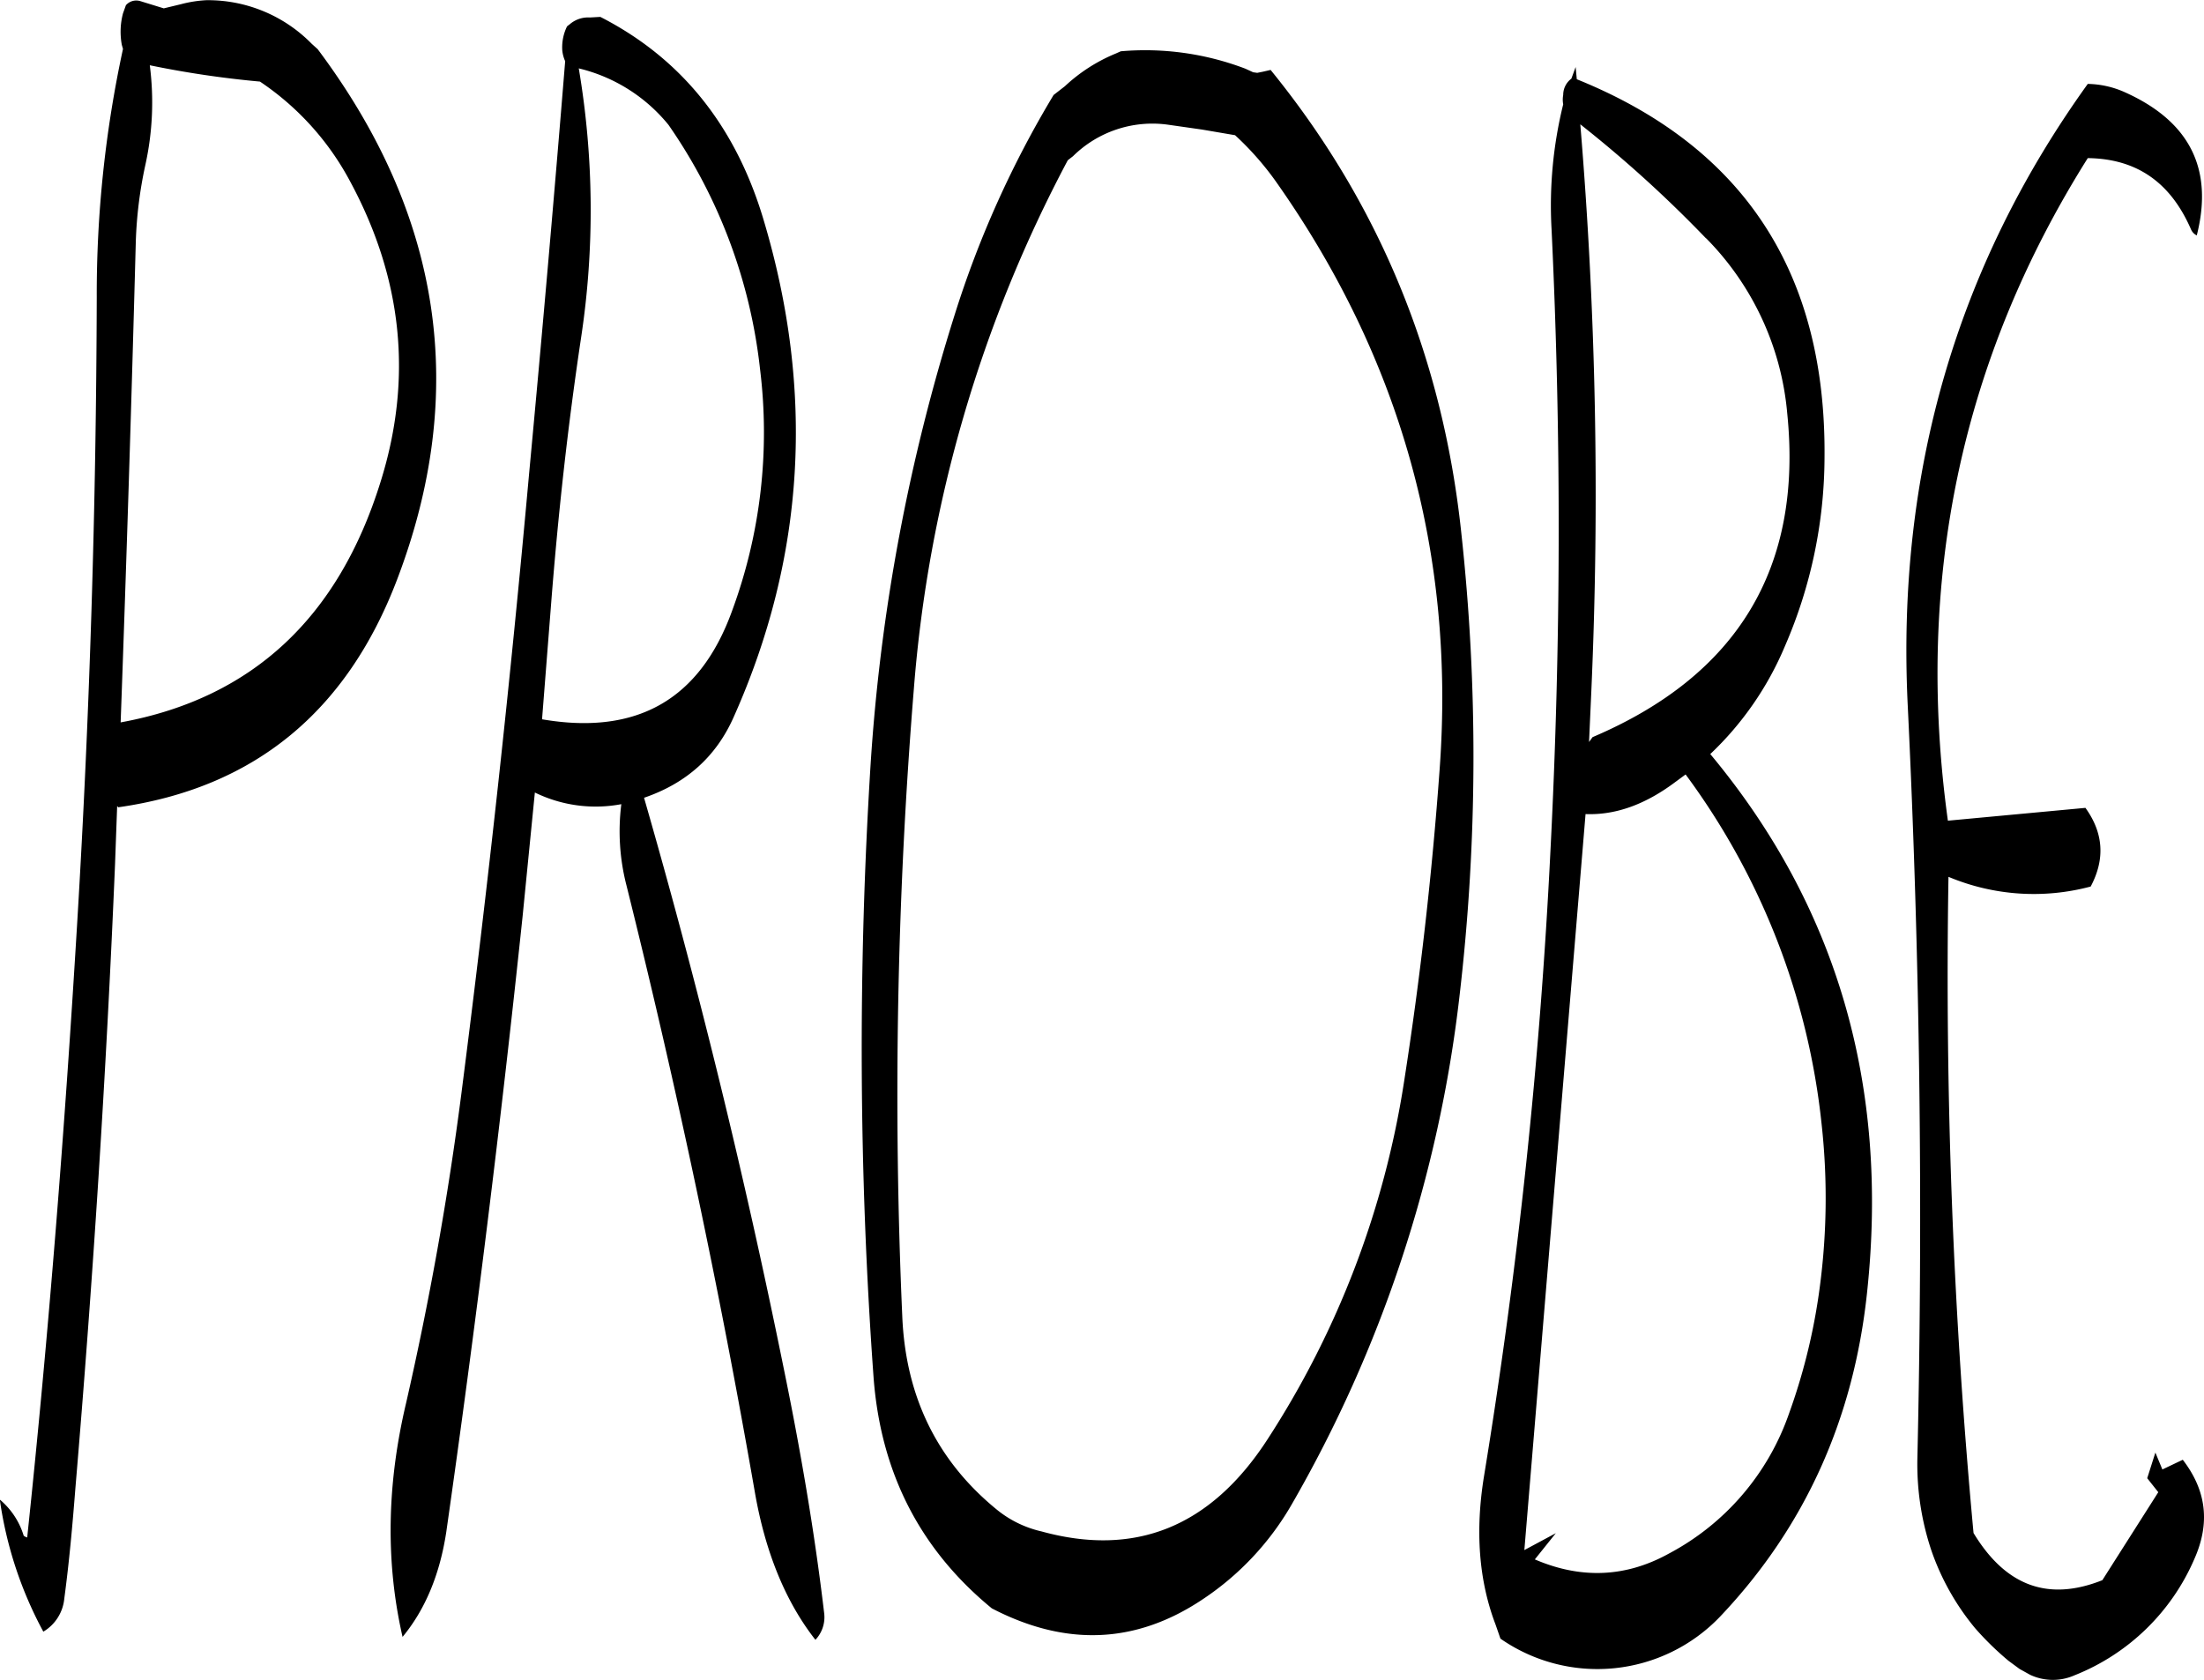 <svg id="Layer_1" data-name="Layer 1" xmlns="http://www.w3.org/2000/svg" viewBox="0 0 453.77 345.93"><defs><style>.cls-1{fill-rule:evenodd;}</style></defs><path class="cls-1" d="M73.92,115.44A202.47,202.47,0,0,0,96.6,118.8a56.91,56.91,0,0,1,18.48,20.4c10.92,20.16,13,40.8,6.36,62-8.76,28.2-26.64,44.64-53.52,49.56q1.8-49.5,3.12-99A86.61,86.61,0,0,1,73,136,59.65,59.65,0,0,0,73.92,115.44ZM68.4,104.76a14.79,14.79,0,0,0-.24,6.48l.24.84A238.32,238.32,0,0,0,63,163.2c-.12,43.08-1.44,85.8-4,128.4s-5.88,85-10.32,127a2,2,0,0,1-.72-.36,15.64,15.64,0,0,0-4.92-7.44A80.84,80.84,0,0,0,52,438a8.89,8.89,0,0,0,4.32-6.84c1-7.44,1.68-15,2.28-22.68,3.6-42.6,6.36-85.32,8.16-128.4L67.2,268l.24.24q41.76-5.94,57.36-46.8,22.14-58-16.32-109.32l-1.2-1.08a29.92,29.92,0,0,0-21.72-9,25.52,25.52,0,0,0-5.28.84l-3.48.84L72,102.24a2.82,2.82,0,0,0-3,.84Zm96.12.84a5.8,5.8,0,0,0-4.32,1.56h-.12v.12l-.24.12a9.79,9.79,0,0,0-1,4.92,7.1,7.1,0,0,0,.6,2.28q-3.42,42.12-7.44,85.08-5.76,63.9-13.92,127.44c-2.76,21.48-6.6,42.84-11.4,63.84-4,16.92-4.2,32.88-.72,48.12q7-8.46,9-21.6,9-63,15.72-126.84l2.52-25.44A28.5,28.5,0,0,0,171,267.6a44.68,44.68,0,0,0,1.08,16.8q15.48,62.1,26.4,124.8c2.16,12.48,6.36,22.68,12.48,30.48a6.76,6.76,0,0,0,1.8-5.52c-2-16.92-4.92-33.84-8.4-50.76Q192.3,324,175.68,266.28c8.76-3,14.88-8.52,18.48-16.68q22-49.32,6.12-102.36-8.64-29-33.6-41.76Zm132.84,24.24a60.88,60.88,0,0,1,8.28,9.36q38.7,54.72,33.84,121.2c-1.56,21.6-4,43.08-7.32,64.32a187.72,187.72,0,0,1-28.2,73.8q-17.46,26.82-46.44,18.84a22.45,22.45,0,0,1-9-4.32c-12.36-10-19-23.28-19.68-40.08a1031.74,1031.74,0,0,1,2.4-129.24A277.6,277.6,0,0,1,262.92,135l1.08-.84a23.27,23.27,0,0,1,19.56-6.48l7,1ZM199.56,178a106.15,106.15,0,0,1-5.76,49.8c-6.6,18.24-19.56,25.68-39.12,22.32l1.8-22.92c1.44-18.72,3.48-37.32,6.24-55.68a175.09,175.09,0,0,0-.48-55.44,34.06,34.06,0,0,1,18.48,11.64A108.93,108.93,0,0,1,199.56,178ZM260,121.56a208.89,208.89,0,0,0-20.4,45.36,391.09,391.09,0,0,0-17.28,92.52,939.57,939.57,0,0,0,.6,126c1.44,19.8,9.6,35.64,24.36,47.76,15.24,7.92,29.64,7.32,43.32-1.8A58.39,58.39,0,0,0,309,411.84,271.54,271.54,0,0,0,343.56,307.2a424.78,424.78,0,0,0,.36-95.64q-5.76-54-39.24-95.16l-1.56.36-1.2.24-.84-.12-1.56-.72a57.92,57.92,0,0,0-25.68-3.6l-1.08.48a34.54,34.54,0,0,0-10.44,6.72ZM390.12,261.48a146.75,146.75,0,0,1,28,72,139.13,139.13,0,0,1-.72,36,124.18,124.18,0,0,1-6,23.64,51.85,51.85,0,0,1-24.72,28.8c-8.88,4.92-18.12,5.28-27.6,1.2l4.32-5.4-6.48,3.48,12.6-151.56c6.12.24,12.24-1.92,18.48-6.6Zm105.24-111c3.48-13.68-1.44-23.52-14.88-29.52a19.38,19.38,0,0,0-7.56-1.68Q432.42,175.62,435.84,247q3.78,77.58,2,155.28a55.94,55.94,0,0,0,2.88,19,51.21,51.21,0,0,0,9,16A61.35,61.35,0,0,0,456.6,444l2.28,1.68,2.16,1.2a11,11,0,0,0,9.12.12,44.89,44.89,0,0,0,24.72-24c3.24-7.32,2.52-14-2.4-20.4l-4.2,2-1.44-3.48-1.68,5.28,2.28,2.88-11.52,18.12c-11.16,4.44-19.92,1.2-26.52-9.72a1237.13,1237.13,0,0,1-5.16-135.12,45.41,45.41,0,0,0,29.28,2q4.5-8.46-1.08-16.2L444.12,271q-10.26-74.34,28.8-136.44c10,.12,17,4.92,21.24,14.64A2.49,2.49,0,0,0,495.36,150.48Zm-101,.6a58.55,58.55,0,0,1,16.68,36c3.24,31.8-10.2,54-40.08,66.72l-.72,1,.48-10.68a918.21,918.21,0,0,0-2.28-116.52A254.53,254.53,0,0,1,394.32,151.08ZM366.6,118.2a4.17,4.17,0,0,0-1.68,3.36,5.15,5.15,0,0,0,0,1.92,87,87,0,0,0-2.4,25.68q3.06,64.08-.24,128.28A1145.3,1145.3,0,0,1,348.6,406.08c-1.8,11.16-1.08,21.36,2.4,30.48l1,2.88a34.94,34.94,0,0,0,45.24-4.56q26.1-27.54,30.24-66.72,6.84-63.9-32.28-110.88a65.43,65.43,0,0,0,15.36-22.2,98.19,98.19,0,0,0,8.16-38.88q.54-57.06-51-77.88l-.24-2.52Z" transform="translate(-43.08 -102)"/></svg>
